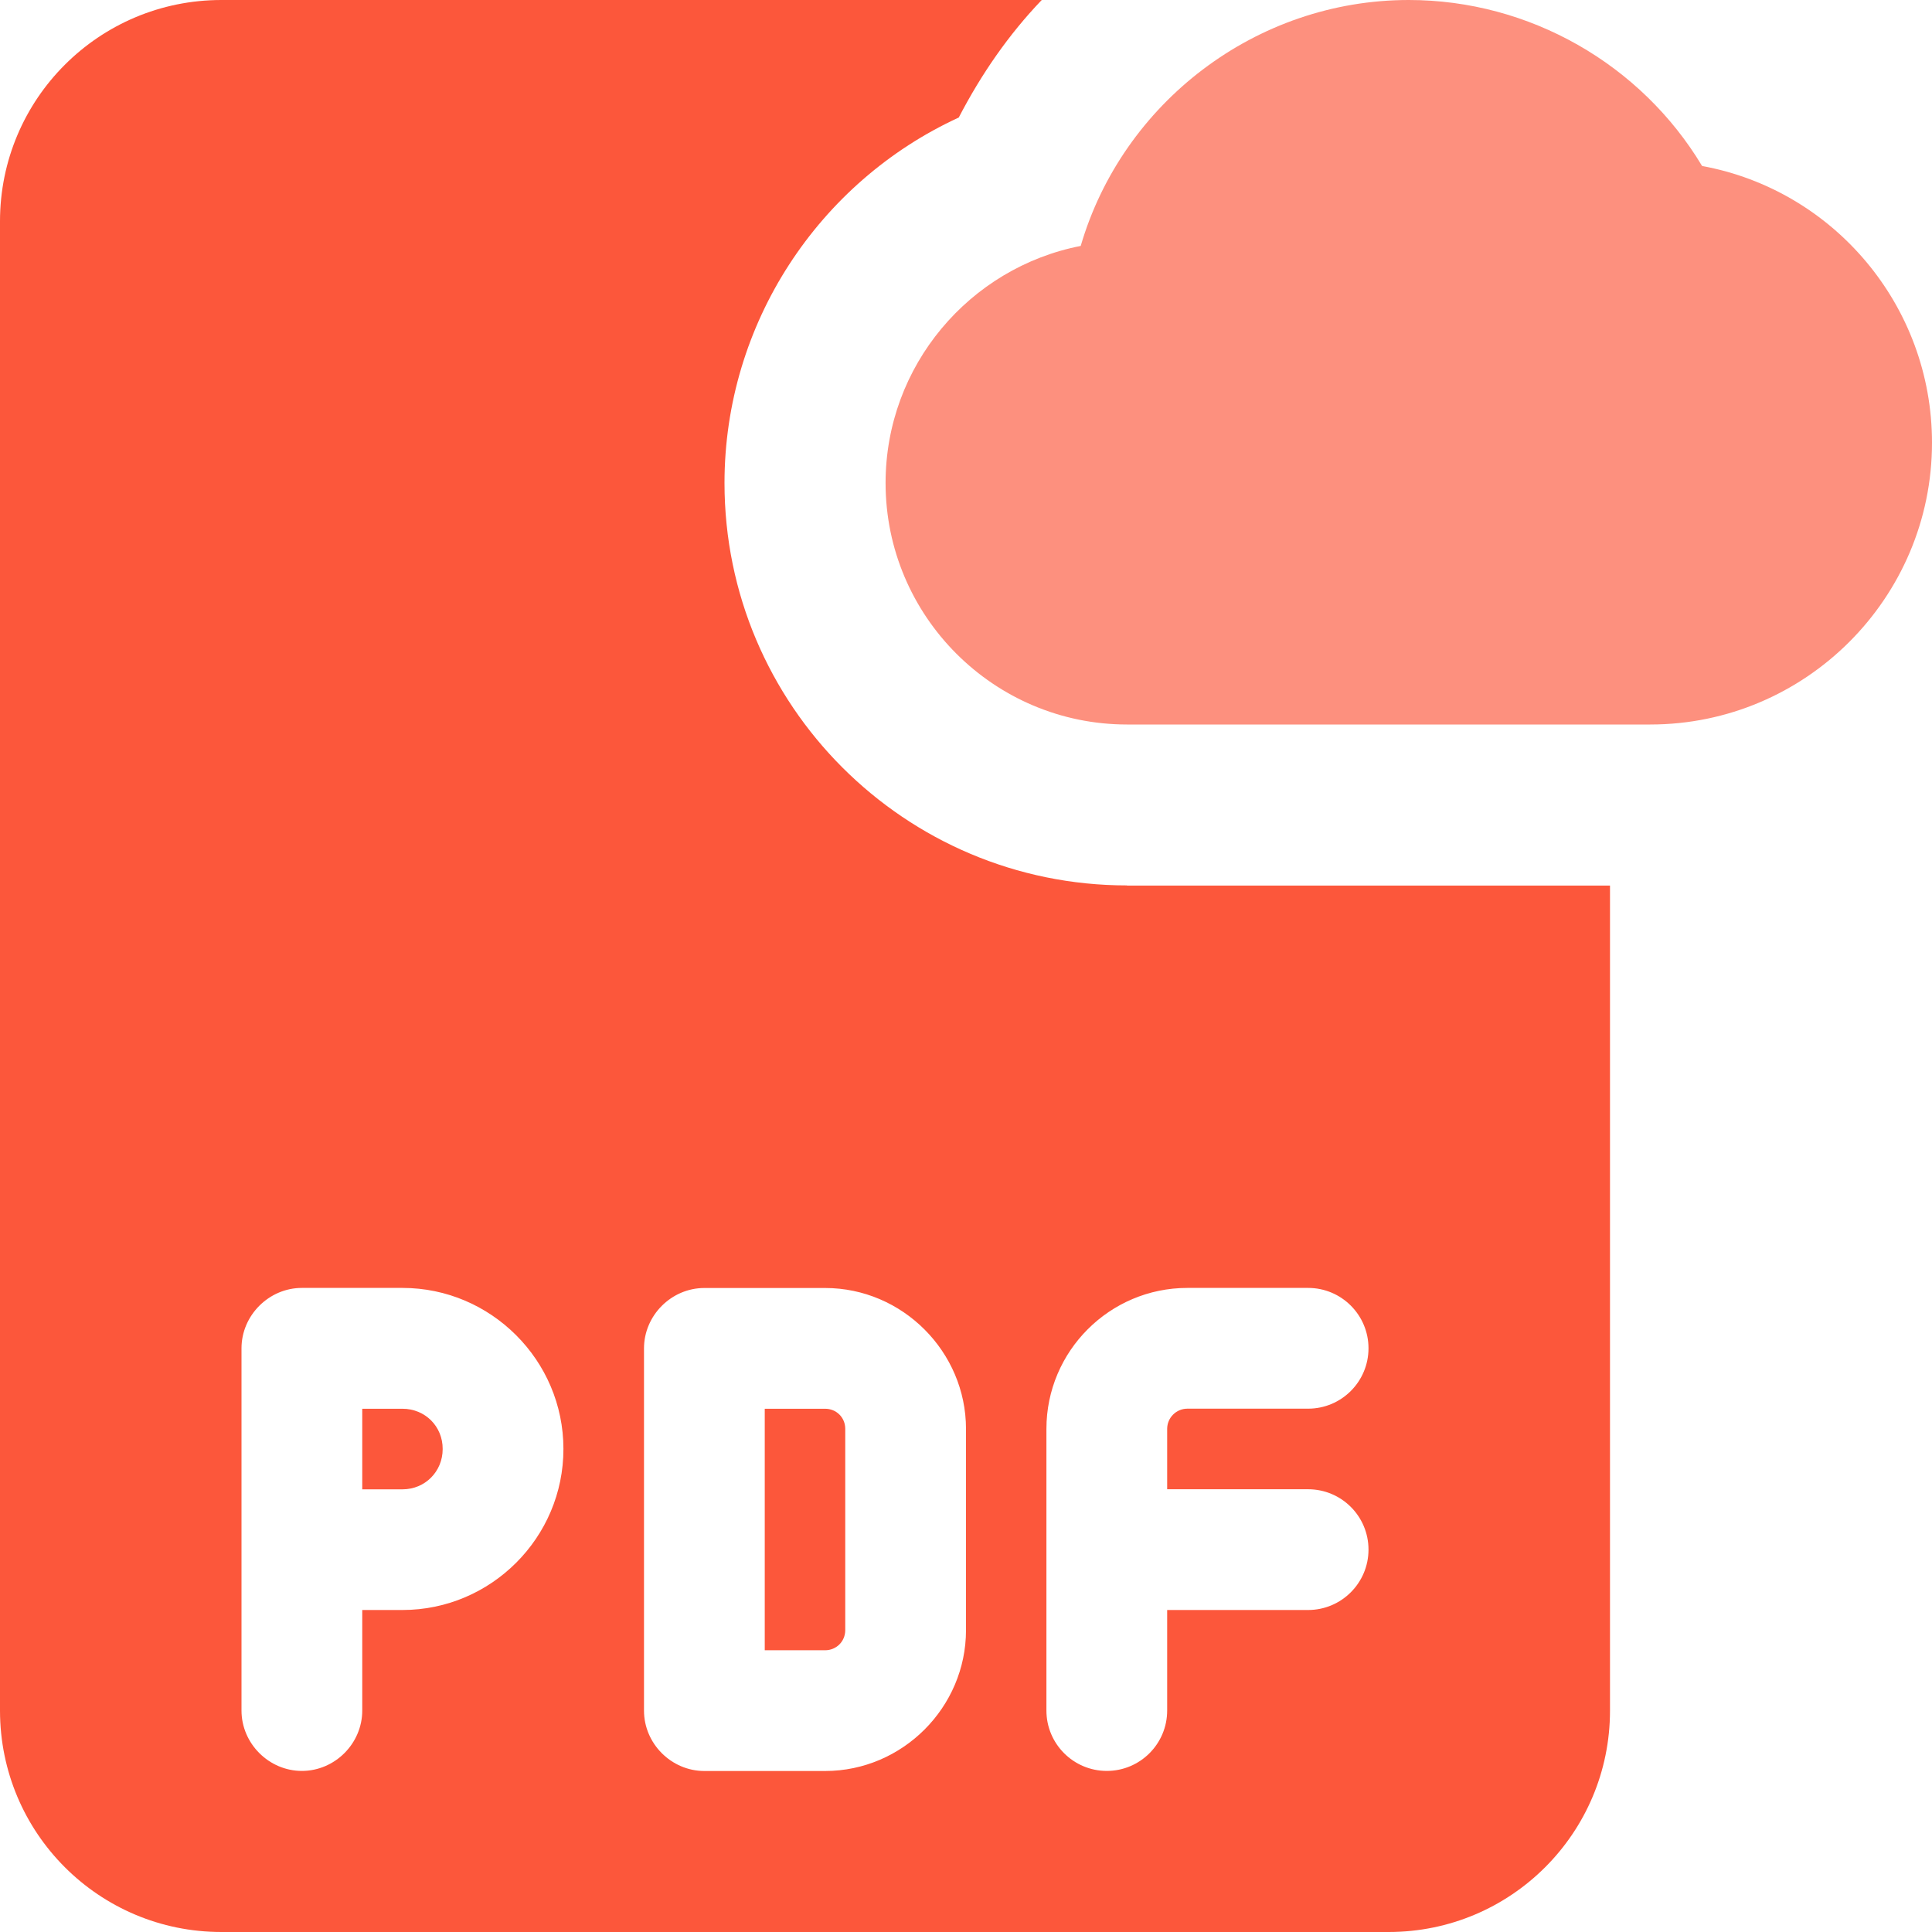 <svg viewBox="0 0 24 24" fill="none" xmlns="http://www.w3.org/2000/svg">
	<path d="M5 17.5H4.5V18.501H5C5.28 18.501 5.499 18.28 5.499 18.001C5.501 17.719 5.28 17.5 5 17.5Z" fill="#FC573B"/>
	<path d="M10.25 17.5H9.5V20.5H10.25C10.389 20.5 10.5 20.391 10.5 20.25V17.749C10.5 17.61 10.391 17.5 10.25 17.5Z" fill="#FC573B"/>
	<path fill-rule="evenodd" clip-rule="evenodd" d="M9 6C9 8.76 11.24 10.999 14 10.999V11.001H20V21.25C20 22.77 18.77 24 17.25 24H2.75C1.23 24 0 22.77 0 21.249V2.749C0 1.23 1.23 0 2.75 0H12.941C12.53 0.429 12.191 0.919 11.91 1.46C10.17 2.26 9 4.02 9 6ZM4.5 20H5C6.101 20 7.001 19.099 6.999 17.998C6.999 16.899 6.099 15.999 5 15.999H3.75C3.341 15.999 3 16.34 3 16.749V21.249C3 21.659 3.341 21.999 3.75 21.999C4.16 21.999 4.5 21.659 4.5 21.249V20ZM10.25 22C11.21 22 12 21.21 12 20.25V17.751C12 16.791 11.21 16 10.25 16H8.75C8.34 16 8 16.341 8 16.75V21.25C8 21.66 8.34 22 8.75 22H10.25ZM17 19.25C17 18.835 16.664 18.5 16.25 18.5H14.499V17.75C14.499 17.611 14.612 17.499 14.75 17.499H16.25C16.664 17.499 17 17.163 17 16.749C17 16.335 16.664 15.999 16.25 15.999H14.75C13.784 15.999 12.999 16.785 12.999 17.75V21.249C12.999 21.663 13.335 21.999 13.749 21.999C14.163 21.999 14.499 21.663 14.499 21.249V20H16.25C16.664 20 17 19.663 17 19.25Z" fill="#FC573B"/>
	<path d="M20.5 9H14.001C12.346 9 11.001 7.654 11.001 6C11.001 4.542 12.045 3.324 13.425 3.055C13.944 1.278 15.601 0 17.5 0C18.999 0 20.386 0.798 21.144 2.062C22.776 2.361 24 3.795 24 5.5C24 7.429 22.429 9 20.5 9Z" fill="#FD907E"/>
</svg>
